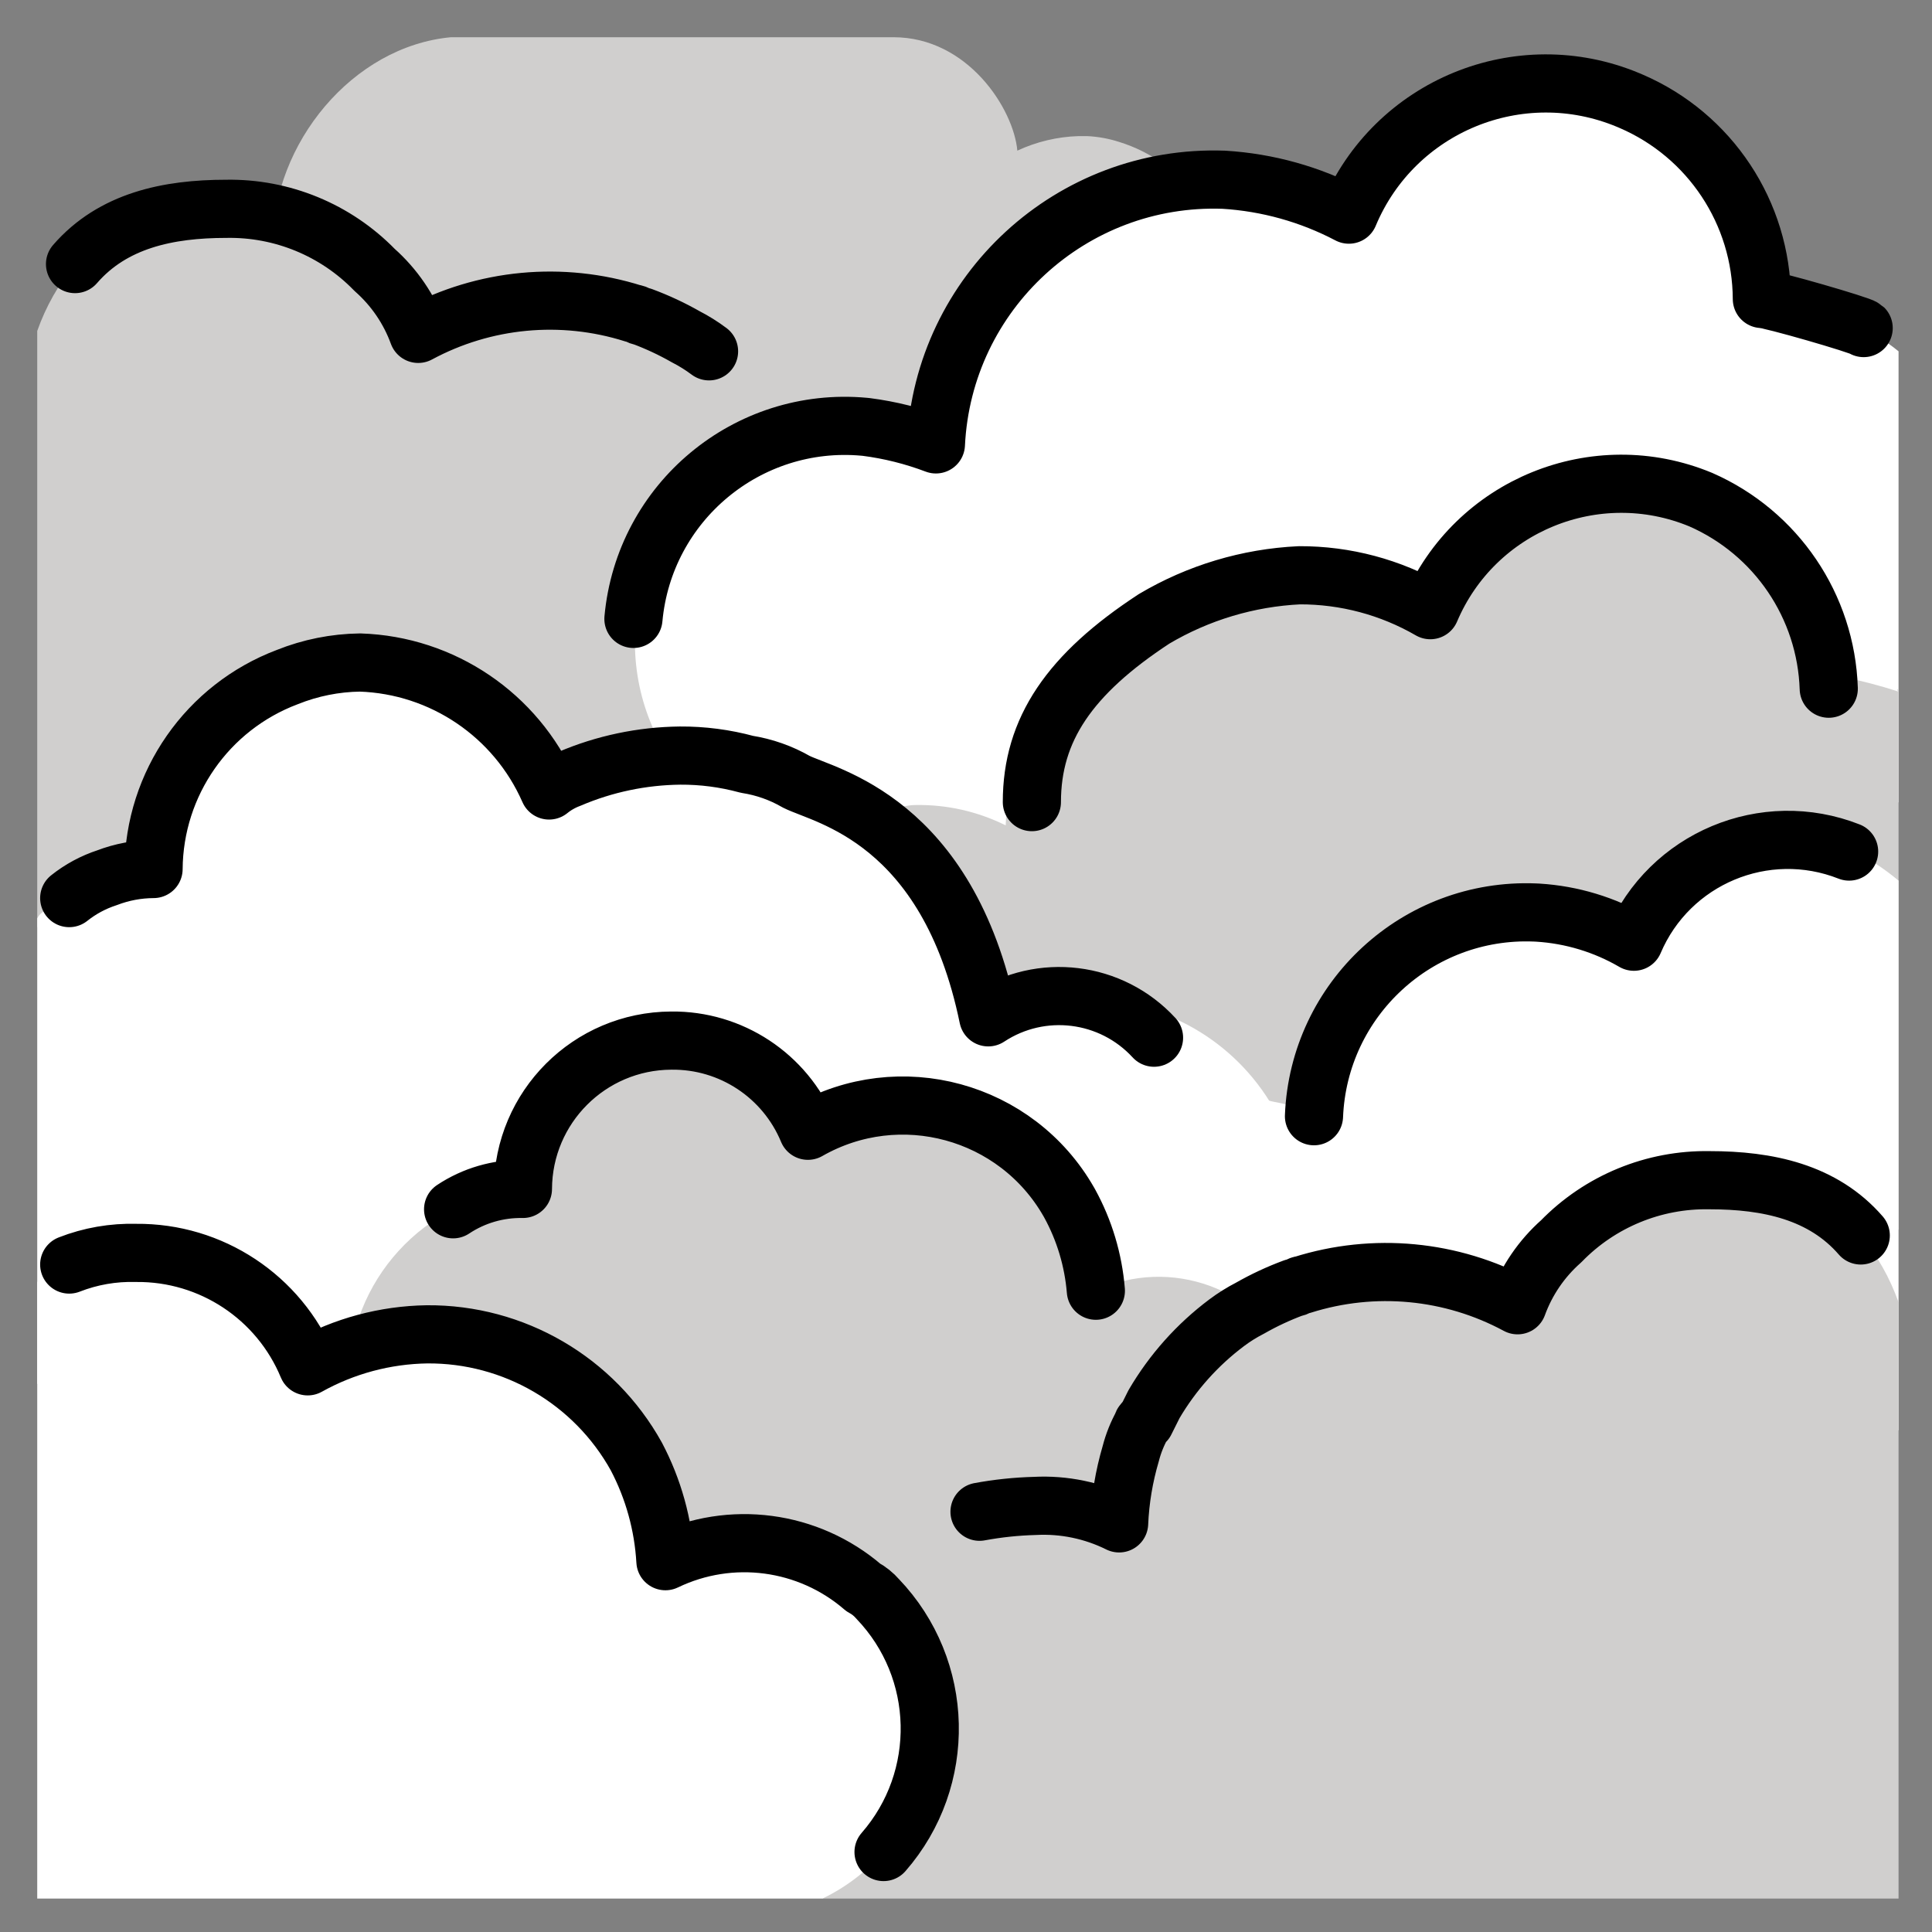 <svg xmlns="http://www.w3.org/2000/svg" role="img" viewBox="2.72 2.72 66.43 66.43"><rect x="2.72" y="2.72" width="66.43" height="66.43" fill="#808080" stroke="none"/><title>1F32B.svg</title><g id="color"><path fill="#d0cfce" d="m33.44,4c2.559,0,4.134,2.468,4.26,3.9.659-.307,1.373-.477,2.1-.5h.3c.374.018.744.085,1.1.2,2.194.678,3.693,2.704,3.7,5-0,2.778-2.223,5.045-5,5.1h-21.2c-3.653-.008-6.608-2.976-6.6-6.628.007-3.409,2.731-6.755,6.125-7.072"/><path fill="#d0cfce" d="m10.5,9.9c1.917-.034,3.763.726,5.1,2.1.675.597,1.191,1.353,1.5,2.2,2.271-1.224,4.94-1.477,7.4-.7.1,0,.2.1.3.1.518.192,1.02.426,1.5.7.28.144.548.311.8.5,1.011.758,1.861,1.71,2.5,2.8l.3.6c.054-.001.099.042.1.096,0,.001,0,.003,0,.004.176.315.31.651.4,1,.23.781.364,1.587.4,2.4.899-.446,1.898-.653,2.9-.6.638.017,1.273.084,1.9.2,1.336.301,2.533,1.04,3.4,2.1.195.174.364.376.5.6.123.114.225.249.3.4.708,1.105,1.09,2.388,1.1,3.7l.1,6.5H4V14.1c.295-.837.735-1.616,1.3-2.3,1.311-1.457,3.259-2.169,5.2-1.9Z"/><path fill="#fff" d="m68,14.8v15.5h0l-.1.1c-1.588,1.097-3.47,1.69-5.4,1.7h-31.3c-4.032-.379-6.995-3.954-6.616-7.987.379-4.032,3.954-6.995,7.987-6.616.01.001.019.002.029.003.821.105,1.626.307,2.4.6.254-5.231,4.666-9.287,9.9-9.1,1.502.091,2.968.5,4.3,1.2,1.565-3.741,5.865-5.505,9.606-3.94.032.013.063.026.094.04,2.719,1.169,4.487,3.84,4.5,6.8h0c.3,0,2.9.7,3.1.8.541.225,1.047.528,1.5.9Z"/><path fill="#d0cfce" d="m68,26.5v18.5h-.1c-.521.157-1.057.258-1.6.3h0c-.4,0-.7.1-1.1.1h-31c-.645-.002-1.286-.103-1.9-.3-3.008-.81-5.199-3.399-5.5-6.5v-.7c.01-1.375.39-2.722,1.1-3.9l.6-.9h0l.3-.3c.972-1.034,2.222-1.763,3.6-2.1.3-.1.6-.1.9-.2.3,0,.6-.1.9-.1,1.075-.019,2.138.221,3.1.7.099-2.679,1.335-5.189,3.4-6.9,3.057-2.676,7.474-3.118,11-1.1,1.609-3.814,6.005-5.601,9.819-3.992,2.772,1.169,4.576,3.883,4.581,6.892h0c.642.132,1.276.299,1.9.5-.1-.1,0-.1,0,0Z"/><path fill="#fff" d="m47.5,44.4c.012.336-.022.673-.1,1,.015.173-.019.346-.1.5-.1.4-.2.8-.3,1.1-.192.518-.426,1.02-.7,1.5-.846,1.299-2.066,2.311-3.5,2.9h0c-.3.1-.5.2-.8.3-.117.079-.259.115-.4.1-.495.083-.998.117-1.5.1H9.3c-1.882-.023-3.72-.578-5.3-1.6v-16c.076-.16.225-.272.4-.3.2-.1.5-.3.7-.4h0c1.037-.496,2.155-.801,3.3-.9h0c-.006-2.803,1.585-5.364,4.1-6.6h0c1.022-.522,2.152-.796,3.3-.8,2.87-.13,5.497,1.608,6.5,4.3h0c1.597-.733,3.345-1.075,5.1-1,2.102.006,4.142.709,5.8,2,2.193,1.697,3.571,4.237,3.8,7v.1c.75-.363,1.567-.567,2.4-.6h.7c2.641.001,5.081,1.412,6.4,3.7.077.179.178.347.3.5.489.959.73,2.024.7,3.1Z"/><path fill="#fff" d="m68,33v18.9h-22.5c-.947.018-1.881-.225-2.7-.7h0c-.2-.1-.3-.2-.5-.3-.1-.1-.3-.2-.4-.3-1.312-1.087-2.08-2.696-2.1-4.4-.016-.303.018-.608.1-.9v-.2h0c.316-1.706,1.432-3.157,3-3.9.802-.429,1.691-.669,2.6-.7.336-.016.673.017,1,.1.479.087.948.221,1.4.4.163-4.032,3.564-7.168,7.596-7.005.035.001.069.003.104.005,1.163.072,2.293.414,3.3,1,1.22-2.867,4.501-4.242,7.4-3.1.61.295,1.181.664,1.7,1.1Z"/><path fill="#d0cfce" d="m21.3,56.8c-3.653-.008-6.608-2.976-6.6-6.628.007-3.409,2.605-6.255,6-6.572h0c.012-2.812,2.288-5.088,5.1-5.1,2.053-.025,3.914,1.203,4.7,3.1,3.153-1.801,7.169-.706,8.97,2.447.01.018.02.035.03.053.508.925.814,1.948.9,3,2.565-1.193,5.612-.081,6.806,2.485,1.193,2.565.081,5.612-2.485,6.806-.007.003-.014.006-.021.01-.659.307-1.373.477-2.1.5l-21.3-.1Z"/><path fill="#d0cfce" d="m66.7,45.2c.565.684,1.005,1.463,1.3,2.3v20.5H31l.1-6.5c.01-1.312.392-2.595,1.1-3.7.075-.15.176-.286.3-.4.136-.224.305-.426.5-.6.868-1.06,2.064-1.799,3.4-2.1.627-.116,1.262-.183,1.9-.2,1.002-.053,2.001.154,2.9.6.035-.813.17-1.619.4-2.4.09-.349.224-.685.4-1-.001-.054.042-.099.096-.1.001,0,.003,0,.004,0l.3-.6c.639-1.09,1.489-2.042,2.5-2.8.252-.189.52-.356.8-.5.48-.274.982-.508,1.5-.7.1,0,.2-.1.3-.1,2.46-.777,5.129-.524,7.4.7.309-.847.825-1.603,1.5-2.2,1.337-1.374,3.183-2.134,5.1-2.1,2,0,3.9.4,5.2,1.9Z"/><path fill="#fff" d="m34.7,62.2c.005,1.55-.565,3.046-1.6,4.2-.584.671-1.298,1.215-2.1,1.6H4v-21.2c.356-.278.764-.482,1.2-.6.182-.111.388-.179.6-.2h0c.189-.082.395-.116.6-.1.169-.024.335-.057.5-.1h.7c2.578-.025,4.913,1.518,5.9,3.9.4-.2.9-.4,1.4-.6.1,0,.2-.1.3-.1.781-.23,1.587-.364,2.4-.4,2.981.002,5.731,1.606,7.2,4.2.632,1.096.976,2.335,1,3.6,1.942-.874,4.191-.724,6,.4.3.2.5.4.8.6.2.1.3.3.5.4,1.038,1.23,1.606,2.79,1.6,4.4Z"/></g><g id="line" fill="none" stroke="#000" stroke-linecap="round" stroke-linejoin="round" stroke-width="2"><path d="M5.3 11.8c1.3-1.5 3.2-1.9 5.2-1.9 1.917-.034 3.763.726 5.1 2.1.675.597 1.191 1.353 1.5 2.2 2.271-1.224 4.94-1.477 7.4-.7.1 0 .2.1.3.1.518.192 1.02.426 1.5.7.28.144.548.311.8.5M24.5 24c.368-4.016 3.922-6.974 7.938-6.606.021.002.041.004.062.006.821.105 1.626.307 2.4.6.254-5.231 4.666-9.287 9.9-9.1 1.502.091 2.968.5 4.3 1.2 1.565-3.741 5.865-5.505 9.606-3.94.032.013.063.026.094.04 2.719 1.169 4.487 3.84 4.5 6.8h0c.3 0 3.4.9 3.5 1M38.2 30.3c0-2.5 1.3-4.4 4.2-6.3 1.519-.901 3.236-1.416 5-1.5 1.58-.005 3.133.409 4.5 1.2 1.531-3.605 5.683-5.301 9.3-3.8 2.596 1.139 4.308 3.667 4.4 6.5h0M42.4 38.4c-1.472-1.599-3.885-1.896-5.7-.7-1.4-6.8-5.6-7.6-6.6-8.1-.525-.303-1.101-.506-1.7-.6h0c-.749-.204-1.523-.305-2.3-.3-1.307.015-2.598.286-3.8.8h0c-.253.095-.49.23-.7.4-1.139-2.596-3.667-4.308-6.5-4.4-.857.011-1.704.181-2.5.5h0c-2.751 1.037-4.579 3.66-4.6 6.6h0c-.547.003-1.089.104-1.6.3-.472.154-.912.391-1.3.7M47.9 41.1c.163-4.032 3.564-7.168 7.596-7.005.035.001.069.003.104.005 1.163.072 2.293.414 3.3 1 1.22-2.867 4.501-4.242 7.4-3.1M18.3 44.3c.71-.472 1.548-.716 2.4-.7h0c.012-2.812 2.288-5.088 5.1-5.1 2.053-.025 3.914 1.203 4.7 3.1 3.153-1.801 7.169-.706 8.97 2.447.01.018.02.035.03.053.508.925.814 1.948.9 3M33.1 66.4c2.193-2.515 2.107-6.288-.2-8.7-.141-.163-.31-.298-.5-.4-1.886-1.626-4.556-1.98-6.8-.9-.072-1.258-.413-2.486-1-3.6-1.45-2.613-4.212-4.224-7.2-4.2-1.437.022-2.845.4-4.1 1.1-.987-2.381-3.322-3.925-5.9-3.9-.786-.022-1.568.114-2.3.4M36.4 54.7c.627-.116 1.262-.183 1.9-.2 1.002-.053 2.001.154 2.9.6.035-.813.17-1.619.4-2.4.09-.349.224-.685.4-1-.001-.054.042-.099.096-.1.001 0 .003 0 .004 0l.3-.6c.639-1.09 1.489-2.042 2.5-2.8.252-.189.52-.356.8-.5.48-.274.982-.508 1.5-.7.1 0 .2-.1.3-.1 2.46-.777 5.129-.524 7.4.7.309-.847.825-1.603 1.5-2.2 1.337-1.374 3.183-2.134 5.1-2.1 2 0 3.9.4 5.2 1.9"/></g></svg>